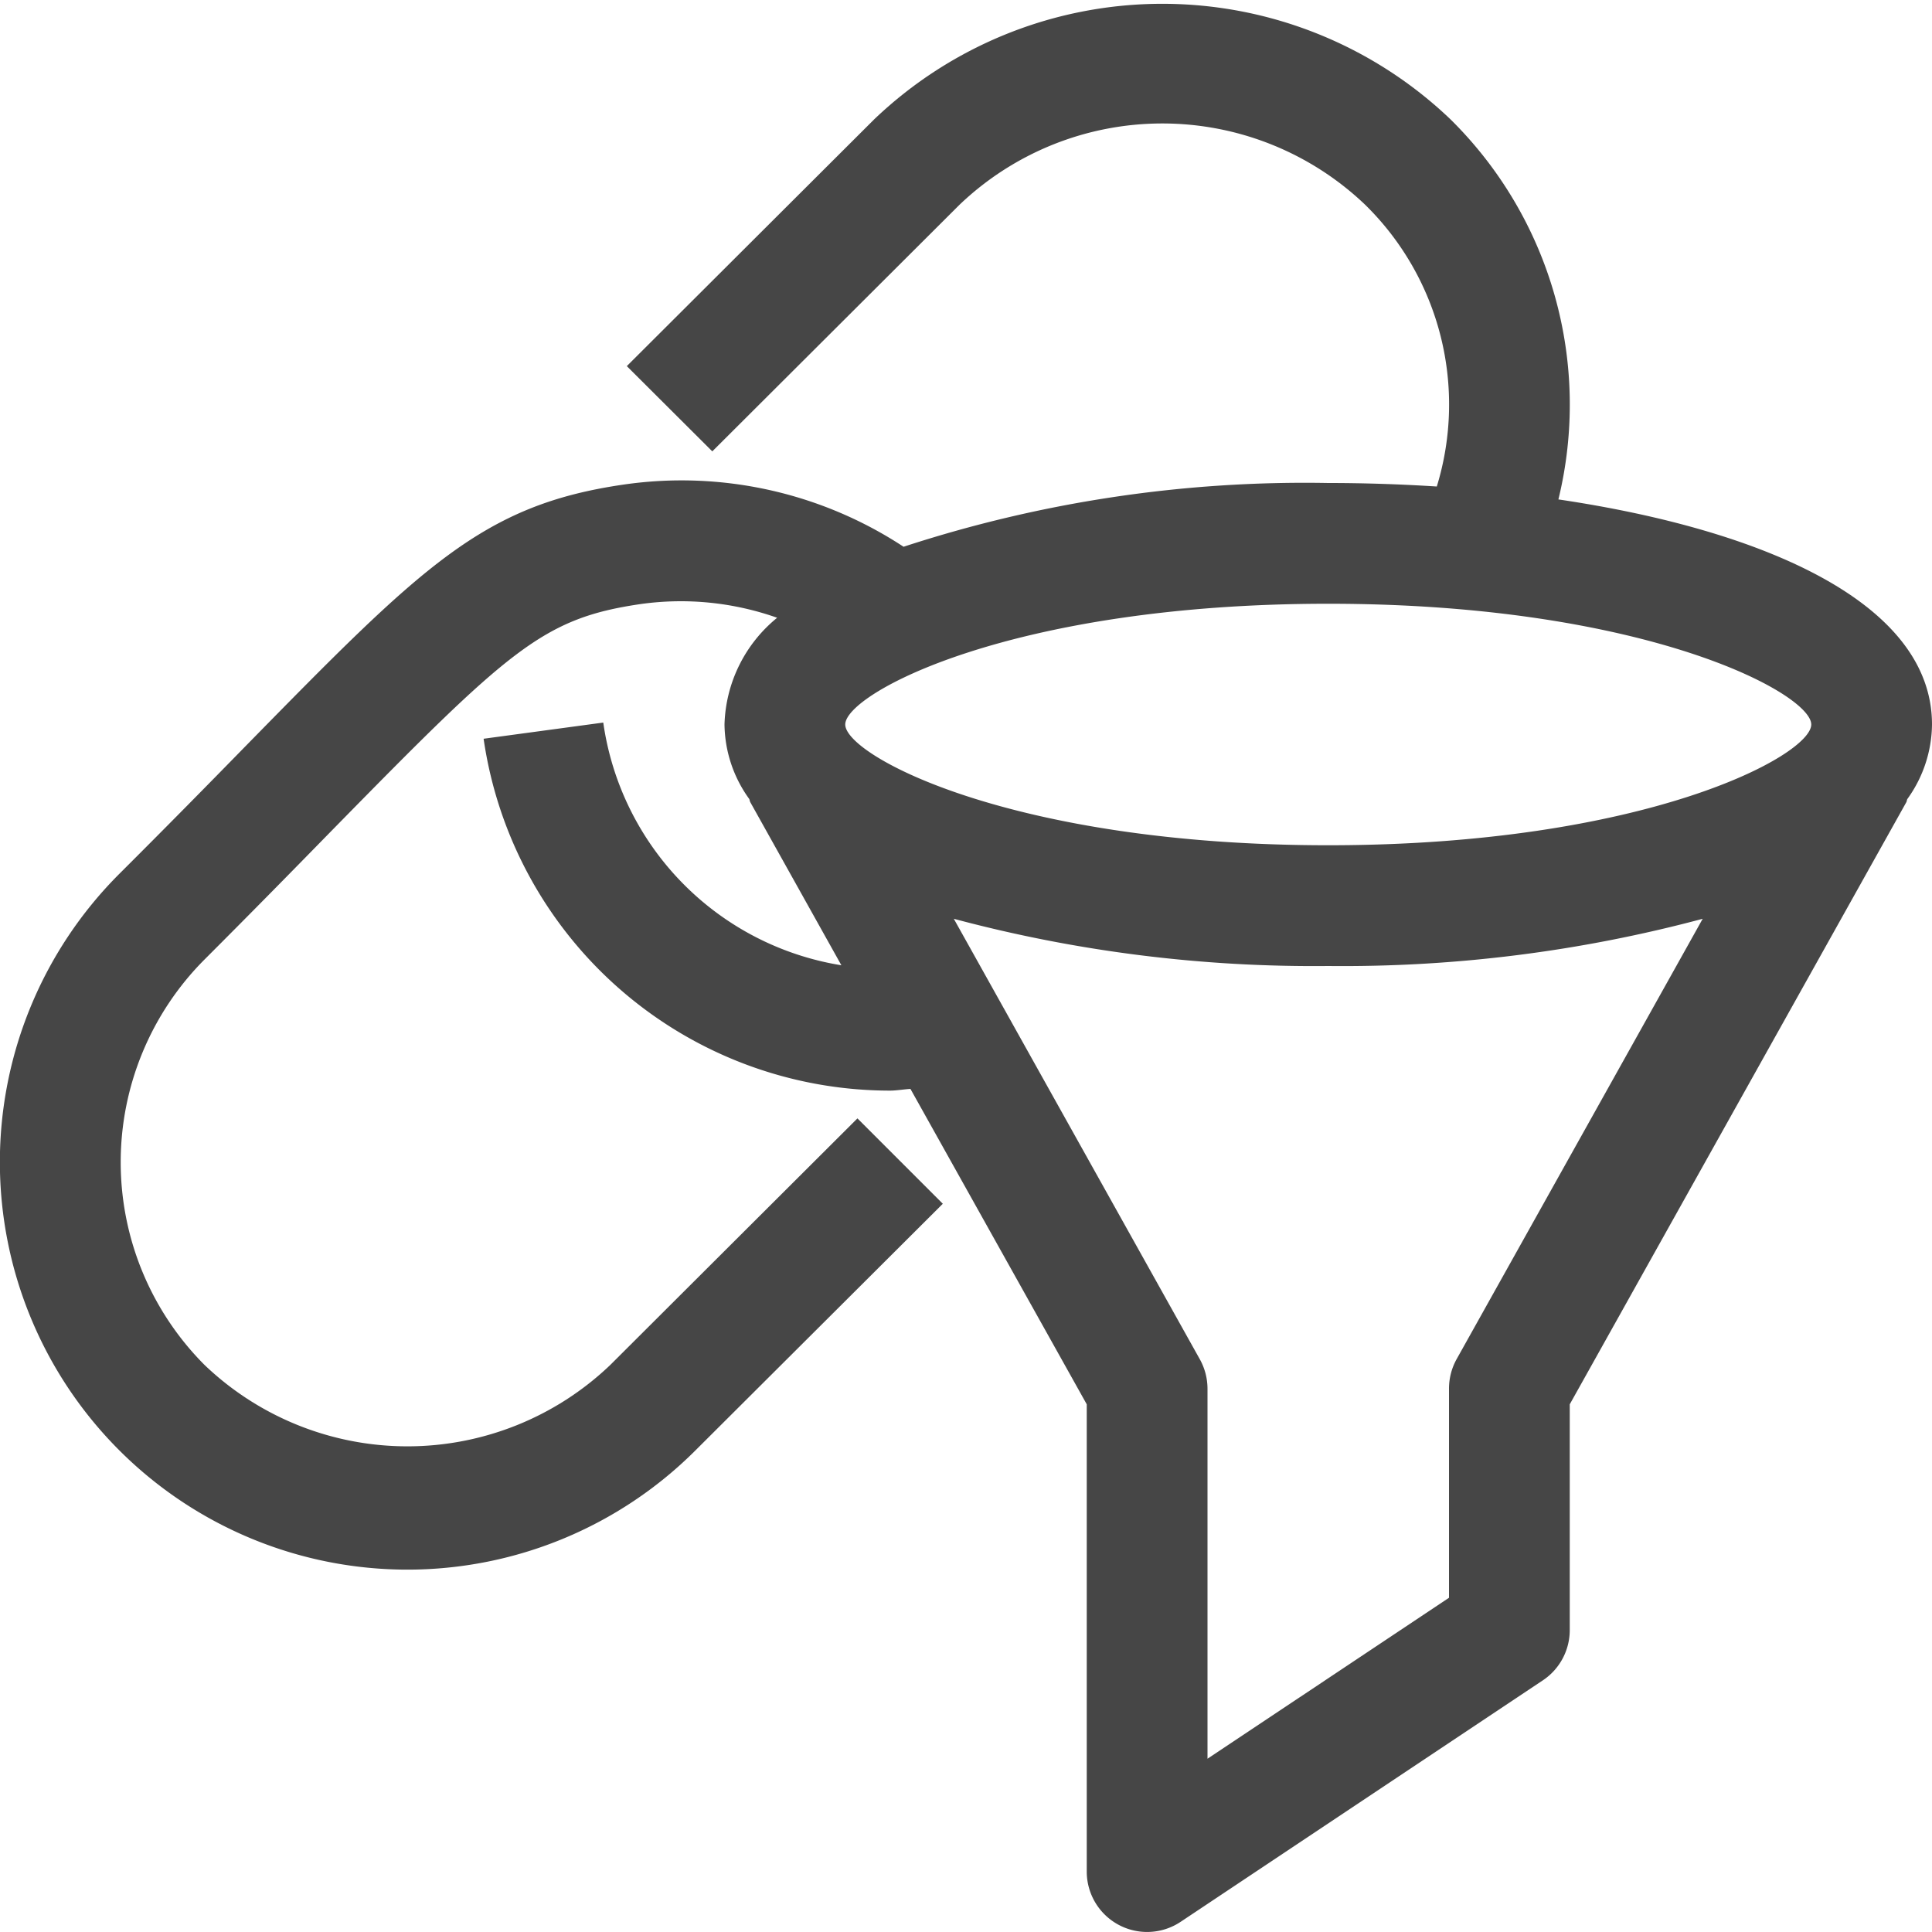 <svg id="Layer_1" data-name="Layer 1" xmlns="http://www.w3.org/2000/svg" viewBox="0 0 16 16">
  <path d="M16,6c0-1.009-1.398-1.613-3.094-1.864A3.317,3.317,0,0,0,12.013.989a3.454,3.454,0,0,0-4.774,0L5.191,3.032l.708.706L7.946,1.696a2.432,2.432,0,0,1,3.36,0,2.316,2.316,0,0,1,.593,2.333C11.6,4.01,11.298,4,11,4a10.685,10.685,0,0,0-3.517.528A3.348,3.348,0,0,0,5.165,4.013c-1.174.17-1.668.674-3.136,2.171-.3.307-.642.655-1.042,1.054a3.375,3.375,0,1,0,4.774,4.772L7.808,9.969l-.707-.707L5.054,11.304a2.431,2.431,0,0,1-3.36,0,2.377,2.377,0,0,1,0-3.358c.403-.403.746-.753,1.051-1.065C4.223,5.374,4.492,5.121,5.309,5.002a2.395,2.395,0,0,1,1.127.114A1.182,1.182,0,0,0,6,6a1.072,1.072,0,0,0,.205.617c.004.009.004.018.009.027l.754,1.35a2.374,2.374,0,0,1-1.972-2.01l-.991.134A3.402,3.402,0,0,0,7.372,9.032c.051,0,.114-.011.168-.014L9,11.63V15.5a.5.5,0,0,0,.777.416l3-2A.5.5,0,0,0,13,13.5V11.63L15.787,6.644c.005-.009.004-.018.009-.027A1.072,1.072,0,0,0,16,6ZM15,6c0,.257-1.375,1-4,1S7,6.257,7,6s1.375-1,4-1S15,5.743,15,6Zm-2.937,5.256A.503.503,0,0,0,12,11.5v1.732l-2,1.333V11.5a.503.503,0,0,0-.064-.244L7.899,7.609A11.533,11.533,0,0,0,11,8a11.533,11.533,0,0,0,3.101-.391Z" class="aw-theme-iconOutline" fill="#464646"/>
</svg>
